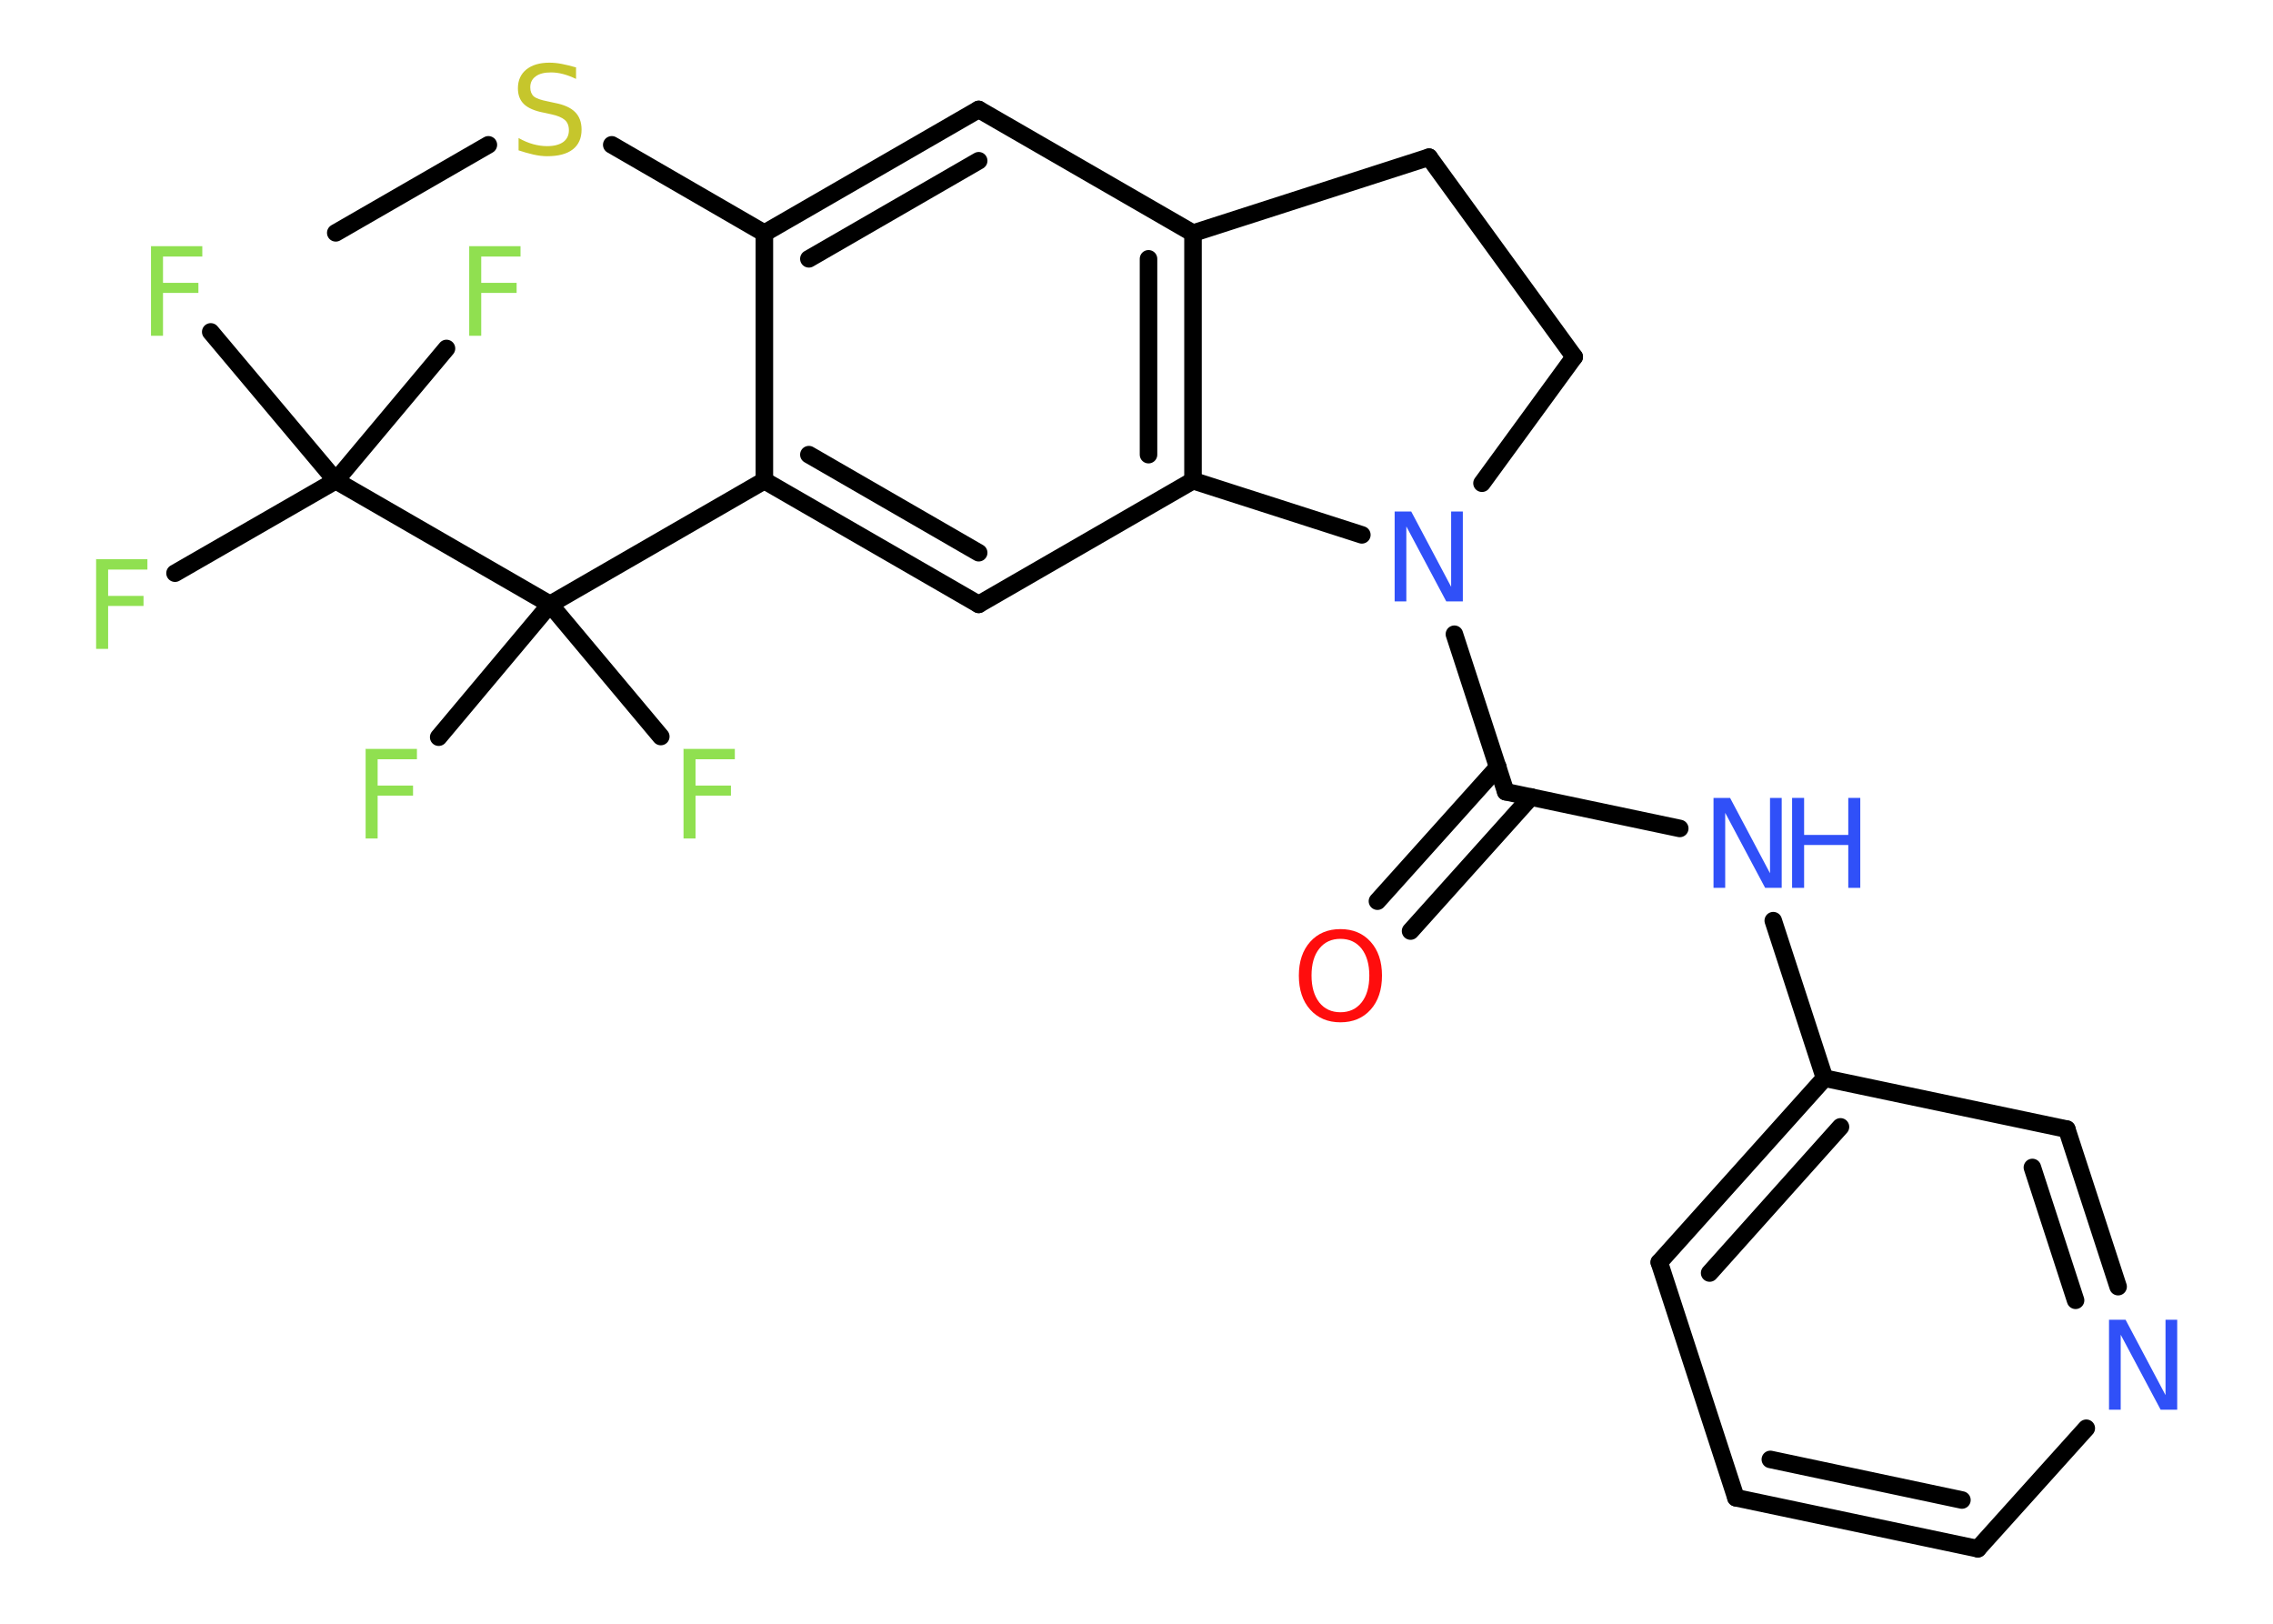 <?xml version='1.0' encoding='UTF-8'?>
<!DOCTYPE svg PUBLIC "-//W3C//DTD SVG 1.1//EN" "http://www.w3.org/Graphics/SVG/1.1/DTD/svg11.dtd">
<svg version='1.2' xmlns='http://www.w3.org/2000/svg' xmlns:xlink='http://www.w3.org/1999/xlink' width='70.0mm' height='50.0mm' viewBox='0 0 70.0 50.0'>
  <desc>Generated by the Chemistry Development Kit (http://github.com/cdk)</desc>
  <g stroke-linecap='round' stroke-linejoin='round' stroke='#000000' stroke-width='.54' fill='#90E050'>
    <rect x='.0' y='.0' width='70.0' height='50.0' fill='#FFFFFF' stroke='none'/>
    <g id='mol1' class='mol'>
      <line id='mol1bnd1' class='bond' x1='10.34' y1='7.17' x2='15.04' y2='4.46'/>
      <line id='mol1bnd2' class='bond' x1='18.84' y1='4.46' x2='23.54' y2='7.18'/>
      <g id='mol1bnd3' class='bond'>
        <line x1='30.14' y1='3.37' x2='23.54' y2='7.18'/>
        <line x1='30.14' y1='4.95' x2='24.91' y2='7.97'/>
      </g>
      <line id='mol1bnd4' class='bond' x1='30.14' y1='3.37' x2='36.74' y2='7.18'/>
      <g id='mol1bnd5' class='bond'>
        <line x1='36.74' y1='14.8' x2='36.74' y2='7.18'/>
        <line x1='35.37' y1='14.0' x2='35.37' y2='7.97'/>
      </g>
      <line id='mol1bnd6' class='bond' x1='36.74' y1='14.8' x2='30.14' y2='18.61'/>
      <g id='mol1bnd7' class='bond'>
        <line x1='23.54' y1='14.8' x2='30.14' y2='18.61'/>
        <line x1='24.91' y1='14.0' x2='30.14' y2='17.02'/>
      </g>
      <line id='mol1bnd8' class='bond' x1='23.54' y1='7.18' x2='23.54' y2='14.8'/>
      <line id='mol1bnd9' class='bond' x1='23.54' y1='14.8' x2='16.94' y2='18.61'/>
      <line id='mol1bnd10' class='bond' x1='16.94' y1='18.61' x2='13.51' y2='22.7'/>
      <line id='mol1bnd11' class='bond' x1='16.94' y1='18.61' x2='20.35' y2='22.68'/>
      <line id='mol1bnd12' class='bond' x1='16.94' y1='18.61' x2='10.34' y2='14.8'/>
      <line id='mol1bnd13' class='bond' x1='10.34' y1='14.8' x2='5.39' y2='17.65'/>
      <line id='mol1bnd14' class='bond' x1='10.34' y1='14.8' x2='13.75' y2='10.73'/>
      <line id='mol1bnd15' class='bond' x1='10.34' y1='14.8' x2='6.49' y2='10.22'/>
      <line id='mol1bnd16' class='bond' x1='36.74' y1='14.8' x2='41.94' y2='16.47'/>
      <line id='mol1bnd17' class='bond' x1='44.79' y1='19.53' x2='46.37' y2='24.38'/>
      <g id='mol1bnd18' class='bond'>
        <line x1='47.15' y1='24.54' x2='43.44' y2='28.67'/>
        <line x1='46.13' y1='23.62' x2='42.42' y2='27.75'/>
      </g>
      <line id='mol1bnd19' class='bond' x1='46.37' y1='24.38' x2='51.73' y2='25.51'/>
      <line id='mol1bnd20' class='bond' x1='54.61' y1='28.35' x2='56.19' y2='33.2'/>
      <g id='mol1bnd21' class='bond'>
        <line x1='56.19' y1='33.2' x2='51.1' y2='38.87'/>
        <line x1='56.68' y1='34.7' x2='52.65' y2='39.2'/>
      </g>
      <line id='mol1bnd22' class='bond' x1='51.1' y1='38.87' x2='53.46' y2='46.12'/>
      <g id='mol1bnd23' class='bond'>
        <line x1='53.46' y1='46.12' x2='60.91' y2='47.69'/>
        <line x1='54.52' y1='44.94' x2='60.42' y2='46.19'/>
      </g>
      <line id='mol1bnd24' class='bond' x1='60.91' y1='47.69' x2='64.25' y2='43.98'/>
      <g id='mol1bnd25' class='bond'>
        <line x1='65.23' y1='39.62' x2='63.65' y2='34.77'/>
        <line x1='63.92' y1='40.04' x2='62.59' y2='35.95'/>
      </g>
      <line id='mol1bnd26' class='bond' x1='56.19' y1='33.2' x2='63.65' y2='34.77'/>
      <line id='mol1bnd27' class='bond' x1='45.64' y1='14.88' x2='48.48' y2='10.99'/>
      <line id='mol1bnd28' class='bond' x1='48.48' y1='10.99' x2='44.01' y2='4.84'/>
      <line id='mol1bnd29' class='bond' x1='36.74' y1='7.18' x2='44.01' y2='4.84'/>
      <path id='mol1atm2' class='atom' d='M17.74 2.07v.36q-.21 -.1 -.4 -.15q-.19 -.05 -.37 -.05q-.31 .0 -.47 .12q-.17 .12 -.17 .34q.0 .18 .11 .28q.11 .09 .42 .15l.23 .05q.42 .08 .62 .28q.2 .2 .2 .54q.0 .4 -.27 .61q-.27 .21 -.79 .21q-.2 .0 -.42 -.05q-.22 -.05 -.46 -.13v-.38q.23 .13 .45 .19q.22 .06 .43 .06q.32 .0 .5 -.13q.17 -.13 .17 -.36q.0 -.21 -.13 -.32q-.13 -.11 -.41 -.17l-.23 -.05q-.42 -.08 -.61 -.26q-.19 -.18 -.19 -.49q.0 -.37 .26 -.58q.26 -.21 .71 -.21q.19 .0 .39 .04q.2 .04 .41 .1z' stroke='none' fill='#C6C62C'/>
      <path id='mol1atm10' class='atom' d='M11.25 23.06h1.59v.32h-1.21v.81h1.09v.31h-1.09v1.32h-.37v-2.77z' stroke='none'/>
      <path id='mol1atm11' class='atom' d='M21.04 23.06h1.59v.32h-1.21v.81h1.09v.31h-1.09v1.32h-.37v-2.77z' stroke='none'/>
      <path id='mol1atm13' class='atom' d='M2.95 17.22h1.59v.32h-1.21v.81h1.09v.31h-1.09v1.32h-.37v-2.77z' stroke='none'/>
      <path id='mol1atm14' class='atom' d='M14.44 7.58h1.59v.32h-1.21v.81h1.09v.31h-1.09v1.32h-.37v-2.77z' stroke='none'/>
      <path id='mol1atm15' class='atom' d='M4.64 7.58h1.59v.32h-1.21v.81h1.09v.31h-1.09v1.32h-.37v-2.77z' stroke='none'/>
      <path id='mol1atm16' class='atom' d='M42.96 15.75h.5l1.23 2.32v-2.32h.36v2.77h-.51l-1.23 -2.31v2.31h-.36v-2.77z' stroke='none' fill='#3050F8'/>
      <path id='mol1atm18' class='atom' d='M41.28 28.91q-.41 .0 -.65 .3q-.24 .3 -.24 .83q.0 .52 .24 .83q.24 .3 .65 .3q.41 .0 .65 -.3q.24 -.3 .24 -.83q.0 -.52 -.24 -.83q-.24 -.3 -.65 -.3zM41.28 28.61q.58 .0 .93 .39q.35 .39 .35 1.04q.0 .66 -.35 1.05q-.35 .39 -.93 .39q-.58 .0 -.93 -.39q-.35 -.39 -.35 -1.05q.0 -.65 .35 -1.04q.35 -.39 .93 -.39z' stroke='none' fill='#FF0D0D'/>
      <g id='mol1atm19' class='atom'>
        <path d='M52.78 24.57h.5l1.23 2.32v-2.32h.36v2.77h-.51l-1.23 -2.31v2.31h-.36v-2.77z' stroke='none' fill='#3050F8'/>
        <path d='M55.19 24.57h.37v1.14h1.36v-1.14h.37v2.77h-.37v-1.32h-1.36v1.32h-.37v-2.77z' stroke='none' fill='#3050F8'/>
      </g>
      <path id='mol1atm24' class='atom' d='M64.96 40.64h.5l1.23 2.32v-2.32h.36v2.77h-.51l-1.23 -2.31v2.31h-.36v-2.77z' stroke='none' fill='#3050F8'/>
    </g>
  </g>
</svg>
